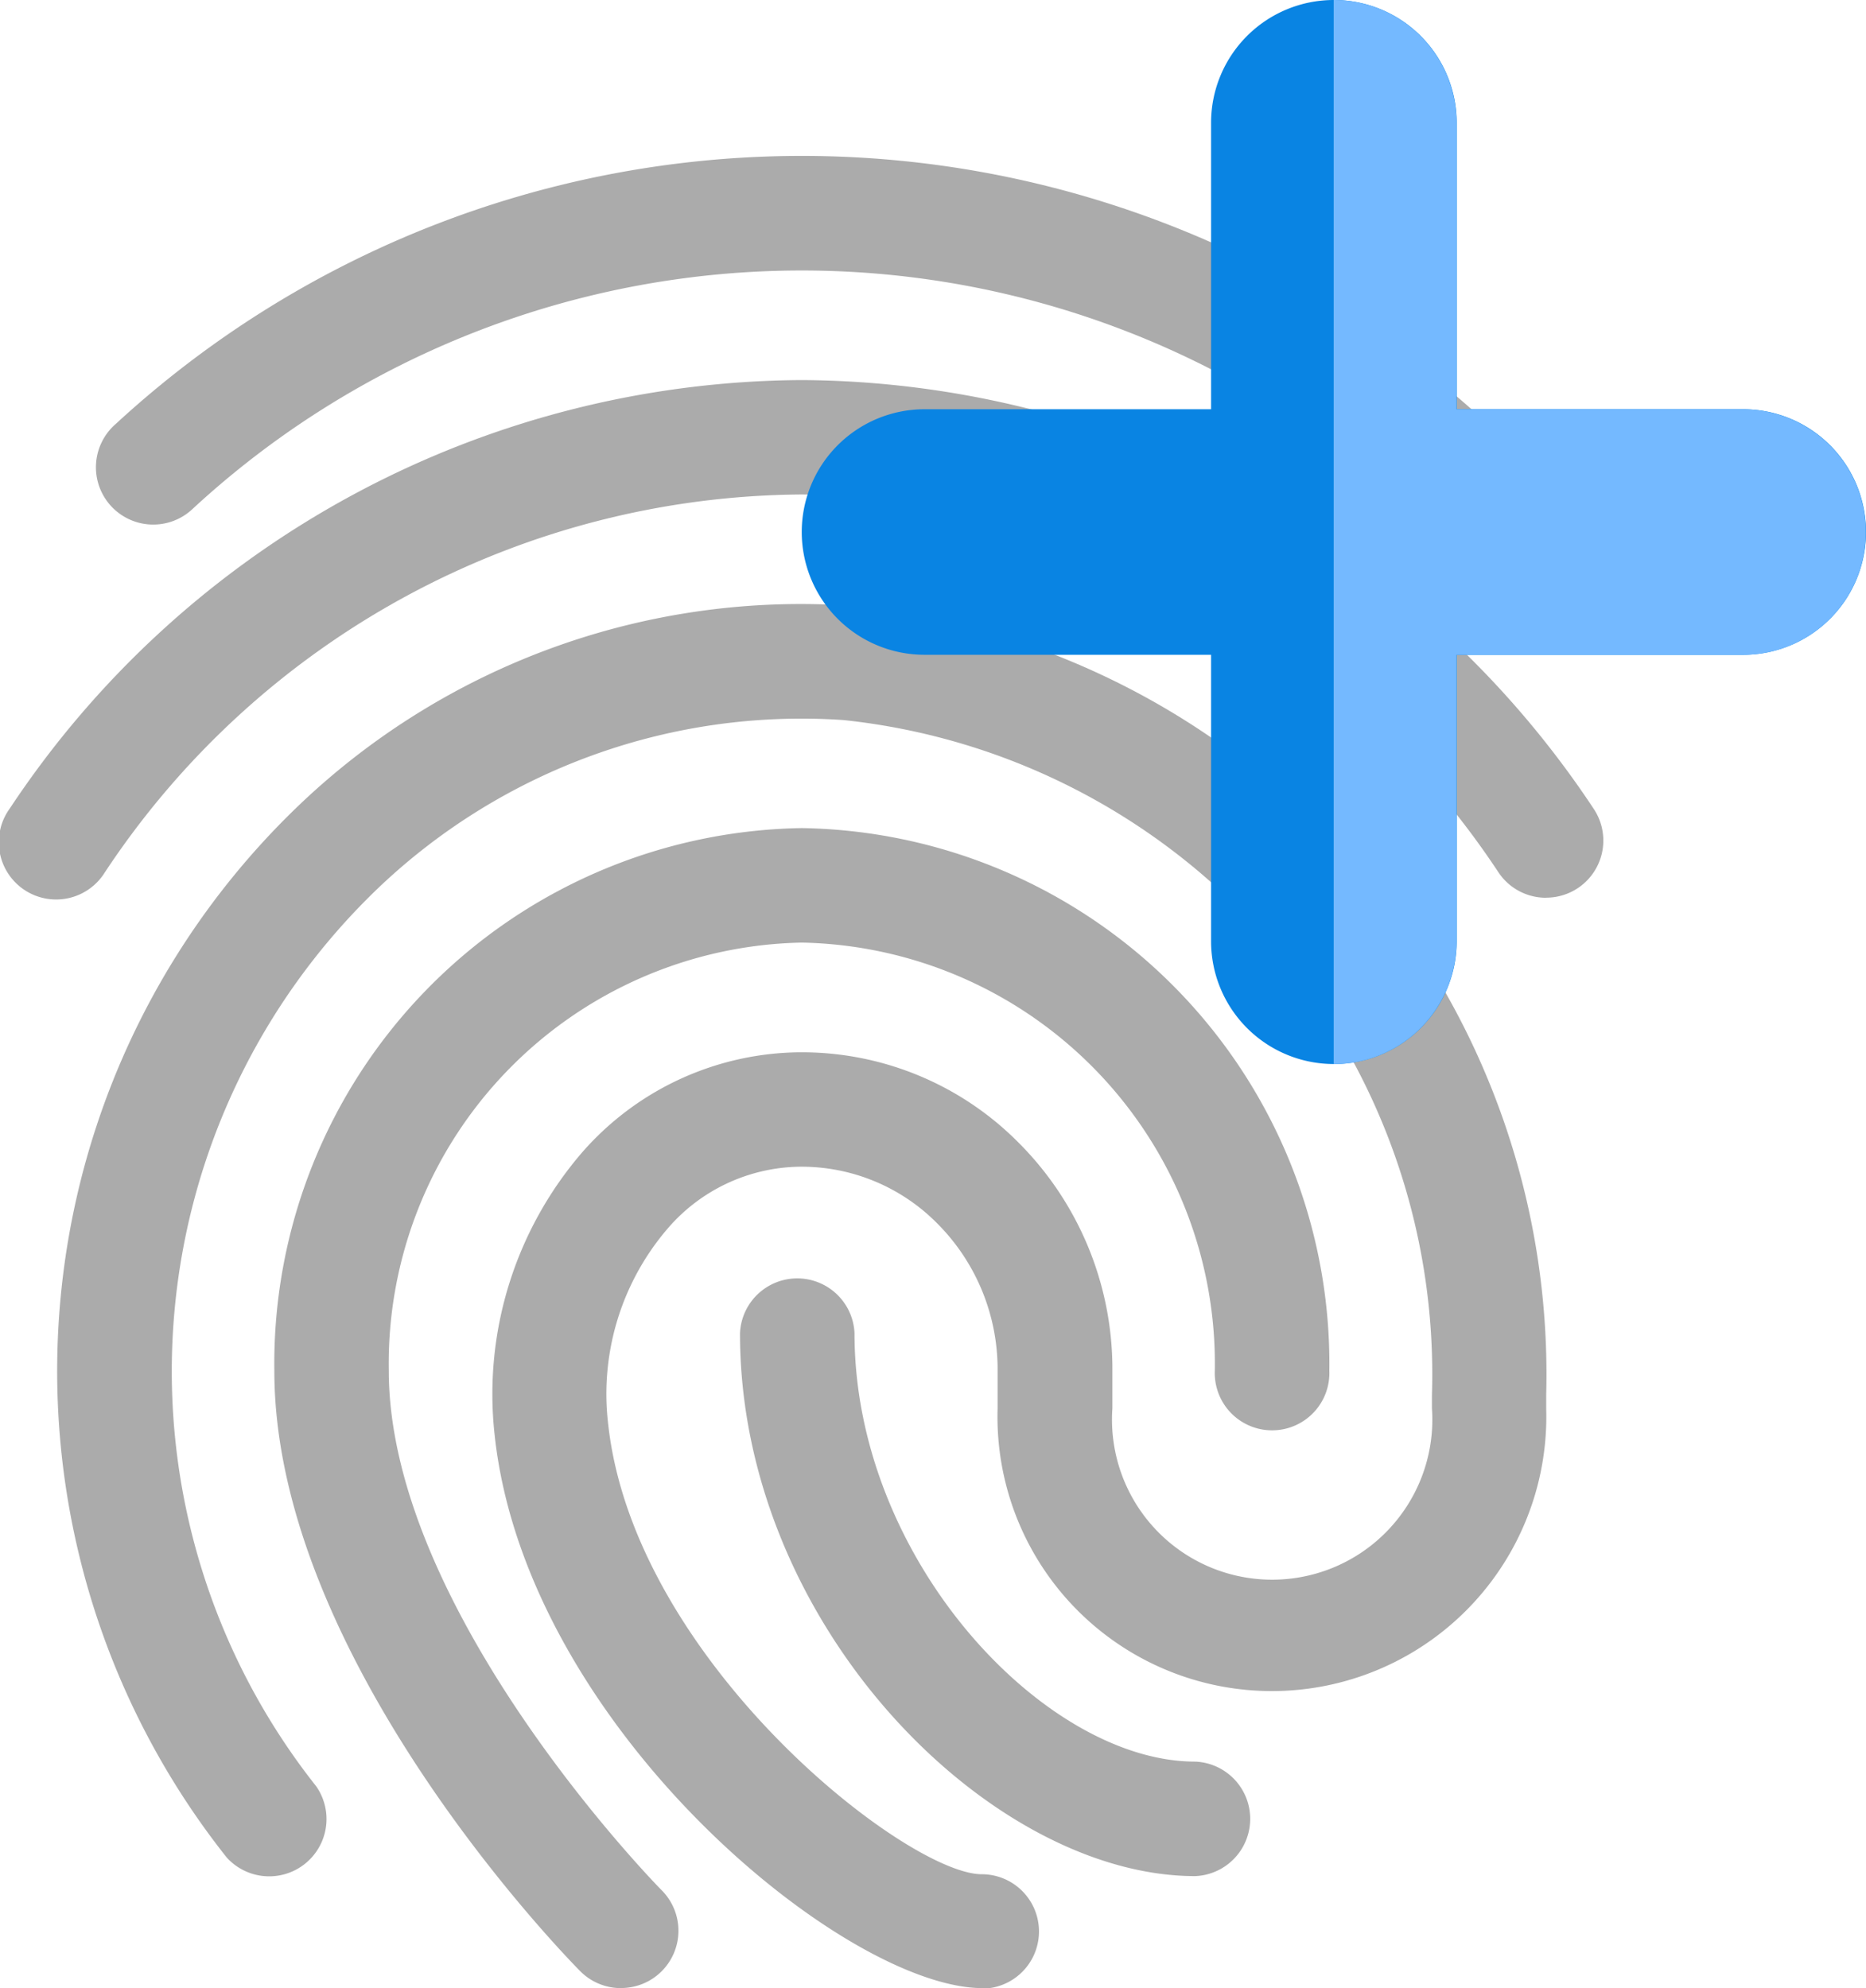 <svg id="Group_813" data-name="Group 813" xmlns="http://www.w3.org/2000/svg" width="20.97" height="22.347" viewBox="0 0 20.97 22.347">
  <g id="Group_812" data-name="Group 812">
    <g id="fingerprint" transform="translate(0 1.754)">
      <path id="Path_395" data-name="Path 395" d="M17.966,4.132a.637.637,0,0,1-.433-.168,10.083,10.083,0,0,0-13.686,0,.644.644,0,1,1-.867-.952,11.371,11.371,0,0,1,15.421,0,.643.643,0,0,1-.434,1.119Z" transform="translate(-1.68 0)" fill="#ababab"/>
      <path id="Path_396" data-name="Path 396" d="M18.875,8.754a.641.641,0,0,1-.535-.285,9.458,9.458,0,0,0-7.831-4.248A9.458,9.458,0,0,0,2.678,8.469a.644.644,0,1,1-1.069-.717,10.744,10.744,0,0,1,8.9-4.817,10.742,10.742,0,0,1,8.9,4.818.642.642,0,0,1-.535,1Z" transform="translate(-1.5 -0.417)" fill="#ababab"/>
      <path id="Path_397" data-name="Path 397" d="M8.987,21.843a.643.643,0,0,1-.457-.19c-.141-.142-3.438-3.508-3.438-6.749a6.022,6.022,0,0,1,5.928-6.1,6.022,6.022,0,0,1,5.928,6.1.644.644,0,1,1-1.287,0,4.734,4.734,0,0,0-4.641-4.813A4.734,4.734,0,0,0,6.378,14.9c0,2.717,3.035,5.812,3.066,5.842a.644.644,0,0,1-.457,1.1Z" transform="translate(-2.009 -1.25)" fill="#ababab"/>
      <path id="Path_398" data-name="Path 398" d="M12.648,21.426c-1.548,0-5.136-2.945-5.484-6.224A4.161,4.161,0,0,1,8.15,12.03,3.282,3.282,0,0,1,10.6,10.907h.018a3.426,3.426,0,0,1,2.428,1.009,3.6,3.6,0,0,1,1.061,2.572v.42a1.8,1.8,0,1,0,3.591,0v-.147a7.394,7.394,0,0,0-6.609-7.588A6.891,6.891,0,0,0,5.872,9.046a7.517,7.517,0,0,0-.712,10.112.644.644,0,0,1-1.006.8A8.8,8.8,0,0,1,4.991,8.106a8.164,8.164,0,0,1,6.18-2.218,8.683,8.683,0,0,1,7.811,8.872v.147a3.084,3.084,0,1,1-6.165,0v-.42a2.321,2.321,0,0,0-.681-1.659,2.144,2.144,0,0,0-1.52-.635H10.6a1.991,1.991,0,0,0-1.495.7,2.854,2.854,0,0,0-.666,2.179c.284,2.675,3.358,5.074,4.2,5.074a.643.643,0,1,1,0,1.286Z" transform="translate(-1.606 -0.833)" fill="#ababab"/>
      <path id="Path_399" data-name="Path 399" d="M16.306,21.417c-2.3,0-5.115-2.814-5.115-6.1a.644.644,0,0,1,1.287,0c0,2.547,2.141,4.813,3.828,4.813a.644.644,0,0,1,0,1.287Z" transform="translate(-2.875 -2.083)" fill="#ababab"/>
    </g>
    <g id="Group_651" data-name="Group 651" transform="translate(9.009)">
      <path id="Path_224" data-name="Path 224" d="M201.581,195.6h-3.22v-3.22a1.38,1.38,0,1,0-2.76,0v3.22h-3.22a1.38,1.38,0,1,0,0,2.76h3.22v3.22a1.38,1.38,0,0,0,2.76,0v-3.22h3.22a1.38,1.38,0,0,0,0-2.76Z" transform="translate(-191 -191)" fill="#0984e3"/>
      <path id="Path_225" data-name="Path 225" d="M260.6,195.6h-3.22v-3.22A1.38,1.38,0,0,0,256,191v11.961a1.38,1.38,0,0,0,1.38-1.38v-3.22h3.22a1.38,1.38,0,1,0,0-2.76Z" transform="translate(-250.021 -191)" fill="#74b9ff"/>
    </g>
  </g>
</svg>
